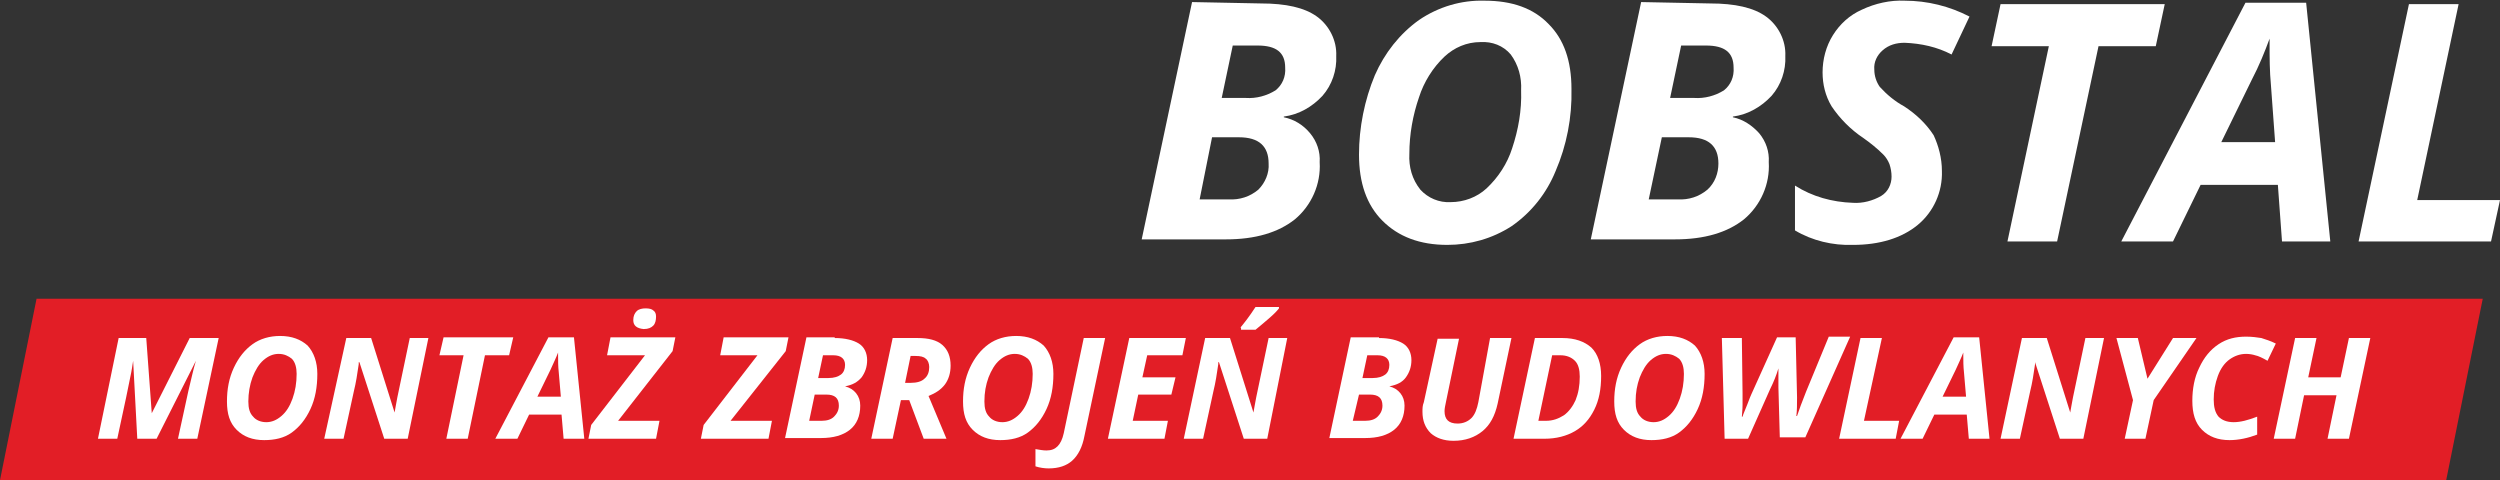 <?xml version="1.0" encoding="utf-8"?>
<!-- Generator: Adobe Illustrator 21.1.0, SVG Export Plug-In . SVG Version: 6.00 Build 0)  -->
<svg version="1.1" id="Layer_1" xmlns="http://www.w3.org/2000/svg" xmlns:xlink="http://www.w3.org/1999/xlink" x="0px" y="0px"
	 viewBox="0 0 362.4 69.6" style="enable-background:new 0 0 362.4 69.6;" xml:space="preserve">
<rect x="0" y="0" width="362.4" height="69.6" fill="#333333" stroke="none"/>
<style type="text/css">
	.st0{fill:#E21E26;}
	.st1{enable-background:new    ;}
	.st2{fill:#FFFFFF;}
</style>
<title>Artboard 1</title>
<polygon class="st0" points="354.6,69.6 0,69.6 5.3,43.3 359.9,43.3 "/>
<g class="st1">
	<path class="st2" d="M22,59.9L27.5,49h4.2l-3.1,14.6h-2.8l1.5-6.9c0.4-1.6,0.7-3.1,1.1-4.4h0l-5.7,11.3h-2.8l-0.6-11.3h0
		c-0.1,0.6-0.2,1.4-0.4,2.3c-0.2,1-0.8,4-1.9,9h-2.8L17.2,49h4L22,59.9L22,59.9z"/>
	<path class="st2" d="M46,54.2c0,1.9-0.3,3.6-1,5.1c-0.7,1.5-1.6,2.6-2.7,3.4c-1.1,0.8-2.5,1.1-4,1.1c-1.7,0-3-0.5-4-1.5
		s-1.4-2.3-1.4-4.1c0-1.8,0.3-3.4,1-4.9s1.6-2.6,2.7-3.4s2.5-1.2,4-1.2c1.7,0,3,0.5,4,1.4C45.5,51.1,46,52.5,46,54.2z M40.4,51.3
		c-0.8,0-1.5,0.3-2.2,0.9c-0.7,0.6-1.2,1.5-1.6,2.5C36.2,55.8,36,57,36,58.2c0,1,0.2,1.7,0.7,2.2c0.4,0.5,1.1,0.8,1.9,0.8
		c0.8,0,1.5-0.3,2.2-0.9s1.2-1.4,1.6-2.5c0.4-1.1,0.6-2.3,0.6-3.6c0-0.9-0.2-1.7-0.7-2.2C41.8,51.6,41.2,51.3,40.4,51.3z"/>
	<path class="st2" d="M59.1,63.6h-3.4l-3.6-11.1h-0.1l0,0.3c-0.2,1.4-0.4,2.7-0.7,3.9l-1.5,6.9h-2.8L50.2,49h3.6l3.4,10.8h0
		c0.1-0.5,0.2-1.2,0.4-2.2c0.2-0.9,0.8-3.8,1.8-8.6h2.7L59.1,63.6z"/>
	<path class="st2" d="M67.8,63.6h-3.1l2.5-12.1h-3.5l0.6-2.6h10.1l-0.6,2.6h-3.5L67.8,63.6z"/>
	<path class="st2" d="M81.4,60.1h-4.7l-1.7,3.5h-3.2l7.7-14.7h3.7l1.5,14.7h-3L81.4,60.1z M81.3,57.5L81,54
		c-0.1-0.9-0.1-1.7-0.1-2.5v-0.4c-0.3,0.8-0.7,1.6-1.1,2.5l-1.9,3.9H81.3z"/>
	<path class="st2" d="M95.1,63.6h-9.8l0.4-2l7.8-10.1H88l0.5-2.6h9.4l-0.4,2L89.6,61h6L95.1,63.6z M91.8,46.4c0-0.6,0.2-1,0.5-1.3
		c0.3-0.3,0.8-0.4,1.3-0.4c0.5,0,0.9,0.1,1.1,0.3c0.3,0.2,0.4,0.5,0.4,0.9c0,0.5-0.1,1-0.4,1.3c-0.3,0.3-0.7,0.5-1.4,0.5
		C92.3,47.6,91.8,47.2,91.8,46.4z"/>
	<path class="st2" d="M111.4,63.6h-9.8l0.4-2l7.8-10.1h-5.4l0.5-2.6h9.4l-0.4,2L105.9,61h6L111.4,63.6z"/>
	<path class="st2" d="M121,49c1.5,0,2.7,0.3,3.5,0.8c0.8,0.5,1.2,1.4,1.2,2.4c0,1-0.3,1.8-0.8,2.5c-0.6,0.7-1.3,1.1-2.4,1.3V56
		c0.7,0.2,1.2,0.5,1.6,1c0.4,0.5,0.6,1.1,0.6,1.8c0,1.5-0.5,2.7-1.5,3.5c-1,0.8-2.4,1.2-4.2,1.2h-5.2l3.1-14.6H121z M117.3,61h1.8
		c0.8,0,1.4-0.2,1.8-0.6c0.4-0.4,0.7-0.9,0.7-1.6c0-1.1-0.6-1.6-1.8-1.6h-1.7L117.3,61z M118.6,54.8h1.5c0.8,0,1.4-0.2,1.8-0.5
		c0.4-0.3,0.6-0.8,0.6-1.4c0-0.9-0.6-1.4-1.7-1.4h-1.5L118.6,54.8z"/>
	<path class="st2" d="M130.6,58l-1.2,5.6h-3.1l3.1-14.6h3.6c1.6,0,2.8,0.3,3.6,1c0.8,0.7,1.2,1.7,1.2,3c0,1.1-0.3,2-0.8,2.7
		c-0.6,0.8-1.4,1.3-2.4,1.7l2.6,6.2h-3.3l-2.1-5.6H130.6z M131.2,55.5h0.8c0.9,0,1.6-0.2,2-0.6c0.5-0.4,0.7-1,0.7-1.7
		c0-0.5-0.2-1-0.5-1.2c-0.3-0.3-0.8-0.4-1.5-0.4H132L131.2,55.5z"/>
	<path class="st2" d="M152.7,54.2c0,1.9-0.3,3.6-1,5.1c-0.7,1.5-1.6,2.6-2.7,3.4c-1.1,0.8-2.5,1.1-4,1.1c-1.7,0-3-0.5-4-1.5
		s-1.4-2.3-1.4-4.1c0-1.8,0.3-3.4,1-4.9s1.6-2.6,2.7-3.4s2.5-1.2,4-1.2c1.7,0,3,0.5,4,1.4C152.2,51.1,152.7,52.5,152.7,54.2z
		 M147.1,51.3c-0.8,0-1.5,0.3-2.2,0.9c-0.7,0.6-1.2,1.5-1.6,2.5c-0.4,1.1-0.6,2.2-0.6,3.5c0,1,0.2,1.7,0.7,2.2
		c0.4,0.5,1.1,0.8,1.9,0.8c0.8,0,1.5-0.3,2.2-0.9s1.2-1.4,1.6-2.5c0.4-1.1,0.6-2.3,0.6-3.6c0-0.9-0.2-1.7-0.7-2.2
		C148.5,51.6,147.9,51.3,147.1,51.3z"/>
	<path class="st2" d="M152,67.9c-0.6,0-1.3-0.1-1.9-0.3v-2.5c0.6,0.1,1.1,0.2,1.6,0.2c0.7,0,1.2-0.2,1.6-0.6c0.4-0.4,0.7-1,0.9-1.9
		l2.9-13.8h3.1l-3,14.2c-0.3,1.6-0.9,2.8-1.8,3.6C154.6,67.5,153.5,67.9,152,67.9z"/>
	<path class="st2" d="M168.8,63.6h-8.2l3.1-14.6h8.2l-0.5,2.5h-5.1l-0.7,3.2h4.8l-0.6,2.5H165l-0.8,3.8h5.1L168.8,63.6z"/>
	<path class="st2" d="M183.7,63.6h-3.4l-3.6-11.1h-0.1l0,0.3c-0.2,1.4-0.4,2.7-0.7,3.9l-1.5,6.9h-2.8l3.1-14.6h3.6l3.4,10.8h0
		c0.1-0.5,0.2-1.2,0.4-2.2c0.2-0.9,0.8-3.8,1.8-8.6h2.7L183.7,63.6z M179.8,47.5c0.5-0.6,1.3-1.6,2.2-3h3.4v0.2
		c-0.3,0.4-0.8,0.9-1.5,1.5s-1.4,1.2-1.9,1.6h-2.1V47.5z"/>
	<path class="st2" d="M199.9,49c1.5,0,2.7,0.3,3.5,0.8c0.8,0.5,1.2,1.4,1.2,2.4c0,1-0.3,1.8-0.8,2.5s-1.3,1.1-2.4,1.3V56
		c0.7,0.2,1.2,0.5,1.6,1s0.6,1.1,0.6,1.8c0,1.5-0.5,2.7-1.5,3.5c-1,0.8-2.4,1.2-4.2,1.2h-5.2l3.1-14.6H199.9z M196.1,61h1.8
		c0.8,0,1.4-0.2,1.8-0.6c0.4-0.4,0.7-0.9,0.7-1.6c0-1.1-0.6-1.6-1.8-1.6H197L196.1,61z M197.5,54.8h1.5c0.8,0,1.4-0.2,1.8-0.5
		s0.6-0.8,0.6-1.4c0-0.9-0.6-1.4-1.7-1.4h-1.5L197.5,54.8z"/>
	<path class="st2" d="M219.1,49l-2,9.5c-0.4,1.8-1.1,3.1-2.2,4c-1.1,0.9-2.5,1.4-4.2,1.4c-1.4,0-2.5-0.4-3.3-1.1
		c-0.8-0.8-1.2-1.8-1.2-3.1c0-0.5,0-0.9,0.2-1.4l2-9.2h3.1l-1.9,9.2c-0.1,0.5-0.2,0.9-0.2,1.3c0,1.2,0.6,1.8,1.9,1.8
		c0.8,0,1.5-0.3,2-0.8c0.5-0.5,0.8-1.3,1-2.3L216,49H219.1z"/>
	<path class="st2" d="M232.1,54.5c0,1.9-0.3,3.5-1,4.9c-0.7,1.4-1.6,2.4-2.8,3.1s-2.7,1.1-4.4,1.1h-4.5l3.1-14.6h4
		c1.8,0,3.2,0.5,4.2,1.4C231.6,51.3,232.1,52.7,232.1,54.5z M224.1,61c1,0,1.8-0.3,2.6-0.8c0.7-0.5,1.3-1.3,1.7-2.2
		c0.4-1,0.6-2.1,0.6-3.4c0-1-0.2-1.8-0.7-2.3s-1.2-0.8-2.1-0.8H225l-2,9.5H224.1z"/>
	<path class="st2" d="M247.1,54.2c0,1.9-0.3,3.6-1,5.1c-0.7,1.5-1.6,2.6-2.7,3.4c-1.1,0.8-2.5,1.1-4,1.1c-1.7,0-3-0.5-4-1.5
		c-1-1-1.4-2.3-1.4-4.1c0-1.8,0.3-3.4,1-4.9c0.7-1.5,1.6-2.6,2.7-3.4s2.5-1.2,4-1.2c1.7,0,3,0.5,4,1.4
		C246.6,51.1,247.1,52.5,247.1,54.2z M241.5,51.3c-0.8,0-1.5,0.3-2.2,0.9c-0.7,0.6-1.2,1.5-1.6,2.5c-0.4,1.1-0.6,2.2-0.6,3.5
		c0,1,0.2,1.7,0.7,2.2c0.4,0.5,1.1,0.8,1.9,0.8c0.8,0,1.5-0.3,2.2-0.9s1.2-1.4,1.6-2.5c0.4-1.1,0.6-2.3,0.6-3.6
		c0-0.9-0.2-1.7-0.7-2.2C242.9,51.6,242.3,51.3,241.5,51.3z"/>
	<path class="st2" d="M257.8,53.4c-0.3,1-0.7,2-1.2,3l-3.2,7.2H250L249.6,49h2.9l0.1,8c0,0.3,0,0.9,0,1.7c0,0.8-0.1,1.4-0.1,1.7h0.1
		c0.1-0.4,0.4-1,0.7-1.8c0.3-0.8,0.5-1.3,0.6-1.5l3.7-8.2h2.7l0.2,8.7c0,1,0,1.9-0.1,2.7h0.1c0.3-0.9,0.7-2,1.3-3.5l3.3-8h3.1
		l-6.5,14.6H258l-0.2-7.2l0-1.4C257.8,54.4,257.8,53.9,257.8,53.4L257.8,53.4z"/>
	<path class="st2" d="M266.6,63.6l3.1-14.6h3.1L270.2,61h5.1l-0.5,2.6H266.6z"/>
	<path class="st2" d="M285.1,60.1h-4.7l-1.7,3.5h-3.2l7.7-14.7h3.7l1.5,14.7h-3L285.1,60.1z M285,57.5l-0.3-3.5
		c-0.1-0.9-0.1-1.7-0.1-2.5v-0.4c-0.3,0.8-0.7,1.6-1.1,2.5l-1.9,3.9H285z"/>
	<path class="st2" d="M302,63.6h-3.4L295,52.5H295l0,0.3c-0.2,1.4-0.4,2.7-0.7,3.9l-1.5,6.9h-2.8l3.1-14.6h3.6l3.4,10.8h0
		c0.1-0.5,0.2-1.2,0.4-2.2c0.2-0.9,0.8-3.8,1.8-8.6h2.7L302,63.6z"/>
	<path class="st2" d="M311.3,54.9L315,49h3.4l-6.2,9l-1.2,5.6h-3l1.2-5.6l-2.4-9h3.1L311.3,54.9z"/>
	<path class="st2" d="M325.6,51.3c-0.9,0-1.7,0.3-2.4,0.8c-0.7,0.5-1.3,1.3-1.7,2.4c-0.4,1.1-0.6,2.2-0.6,3.4c0,1.1,0.2,1.9,0.7,2.5
		c0.5,0.5,1.2,0.8,2.2,0.8c1,0,2.1-0.3,3.4-0.8V63c-1.3,0.5-2.7,0.8-4,0.8c-1.7,0-3-0.5-4-1.5s-1.4-2.4-1.4-4.2c0-1.7,0.3-3.4,1-4.8
		c0.7-1.5,1.6-2.6,2.8-3.4s2.5-1.1,4-1.1c0.8,0,1.6,0.1,2.2,0.2c0.6,0.2,1.3,0.4,2.1,0.8l-1.2,2.5c-0.7-0.4-1.3-0.7-1.8-0.8
		C326.6,51.4,326.1,51.3,325.6,51.3z"/>
	<path class="st2" d="M340.5,63.6h-3.1l1.3-6.3h-4.7l-1.3,6.3h-3.1l3.1-14.6h3.1l-1.2,5.7h4.7l1.2-5.7h3.1L340.5,63.6z"/>
</g>
<path class="st2" d="M182.8,0.5c3.6,0,6.3,0.6,8.1,1.9c1.8,1.3,2.9,3.5,2.8,5.7c0.1,2.1-0.6,4.2-2,5.8c-1.5,1.6-3.4,2.7-5.6,3v0.1
	c1.5,0.3,2.8,1.1,3.8,2.3c1,1.2,1.5,2.7,1.4,4.2c0.2,3.2-1.2,6.3-3.6,8.3c-2.4,1.9-5.7,2.9-10,2.9h-12.2l7.3-34.4L182.8,0.5z
	 M173.9,28.9h4.2c1.6,0.1,3.1-0.4,4.3-1.4c1-1,1.6-2.4,1.5-3.8c0-2.5-1.4-3.8-4.3-3.8h-3.9L173.9,28.9z M177.1,14.2h3.5
	c1.5,0.1,3-0.3,4.3-1.1c1-0.8,1.5-2,1.4-3.3c0-2.2-1.3-3.2-4-3.2h-3.6L177.1,14.2z"/>
<path class="st2" d="M227.8,12.9c0.1,4.1-0.7,8.2-2.3,11.9c-1.3,3.2-3.5,6-6.4,8c-2.8,1.8-6,2.7-9.3,2.7c-4,0-7.1-1.2-9.4-3.5
	c-2.3-2.3-3.4-5.5-3.4-9.6c0-3.9,0.8-7.9,2.3-11.5c1.4-3.2,3.6-6,6.4-8c2.8-1.9,6.1-2.9,9.5-2.8c4,0,7.1,1.1,9.3,3.4
	C226.7,5.7,227.8,8.8,227.8,12.9z M214.6,6.1c-2,0-3.8,0.8-5.2,2.1c-1.7,1.6-3,3.7-3.7,5.9c-0.9,2.6-1.4,5.4-1.4,8.2
	c-0.1,1.9,0.4,3.7,1.6,5.2c1.1,1.2,2.7,1.9,4.4,1.8c1.9,0,3.8-0.7,5.2-2c1.7-1.6,3-3.6,3.7-5.8c0.9-2.7,1.4-5.5,1.3-8.4
	c0.1-1.9-0.4-3.7-1.5-5.2C217.9,6.6,216.3,6,214.6,6.1L214.6,6.1z"/>
<path class="st2" d="M247.9,0.5c3.6,0,6.3,0.6,8.1,1.9c1.8,1.3,2.9,3.5,2.8,5.7c0.1,2.1-0.6,4.2-2,5.8c-1.5,1.6-3.4,2.7-5.6,3v0.1
	c1.5,0.3,2.8,1.2,3.8,2.3c1,1.2,1.5,2.7,1.4,4.2c0.2,3.2-1.2,6.3-3.6,8.3c-2.4,1.9-5.7,2.9-10,2.9h-12.2l7.3-34.4L247.9,0.5z
	 M239,28.9h4.2c1.6,0.1,3.1-0.4,4.3-1.4c1.1-1,1.6-2.4,1.6-3.8c0-2.5-1.4-3.8-4.3-3.8h-3.9L239,28.9z M242.1,14.2h3.5
	c1.5,0.1,3-0.3,4.3-1.1c1-0.8,1.5-2,1.4-3.3c0-2.2-1.3-3.2-4-3.2h-3.6L242.1,14.2z"/>
<path class="st2" d="M281.5,24.8c0.1,3-1.2,5.9-3.5,7.8c-2.3,1.9-5.5,2.9-9.4,2.9c-2.9,0.1-5.9-0.6-8.4-2.1v-6.5
	c2.5,1.6,5.4,2.4,8.4,2.5c1.4,0.1,2.9-0.3,4.1-1c1-0.6,1.5-1.7,1.5-2.8c0-0.6-0.1-1.2-0.3-1.8c-0.2-0.5-0.5-1-0.9-1.4
	c-0.9-0.9-1.9-1.7-2.9-2.4c-1.8-1.2-3.4-2.8-4.6-4.6c-0.9-1.5-1.3-3.2-1.3-4.9c0-1.9,0.5-3.8,1.5-5.4c1-1.6,2.4-2.9,4.2-3.7
	c1.9-0.9,4.1-1.4,6.2-1.3c3.3,0,6.5,0.8,9.4,2.3l-2.6,5.5c-2.1-1.1-4.4-1.6-6.8-1.7c-1.2,0-2.3,0.3-3.2,1.1
	c-0.8,0.7-1.3,1.7-1.2,2.8c0,0.9,0.3,1.8,0.8,2.5c1,1.1,2.2,2.1,3.5,2.8c1.7,1.1,3.2,2.5,4.3,4.2C281,21.1,281.5,22.9,281.5,24.8z"
	/>
<path class="st2" d="M298.2,35H291l6-28.3h-8.3l1.3-6.1h23.8l-1.3,6.1h-8.3L298.2,35z"/>
<path class="st2" d="M330.2,26.8H319l-4,8.2h-7.5l18-34.6h8.8l3.5,34.6h-7L330.2,26.8z M329.8,20.6l-0.6-8.2c-0.2-2.1-0.2-4.1-0.2-6
	V5.6c-0.7,1.9-1.5,3.9-2.6,6l-4.4,9H329.8z"/>
<path class="st2" d="M341.9,35l7.3-34.4h7.2l-6,28.4h12l-1.3,6L341.9,35z"/>
</svg>
